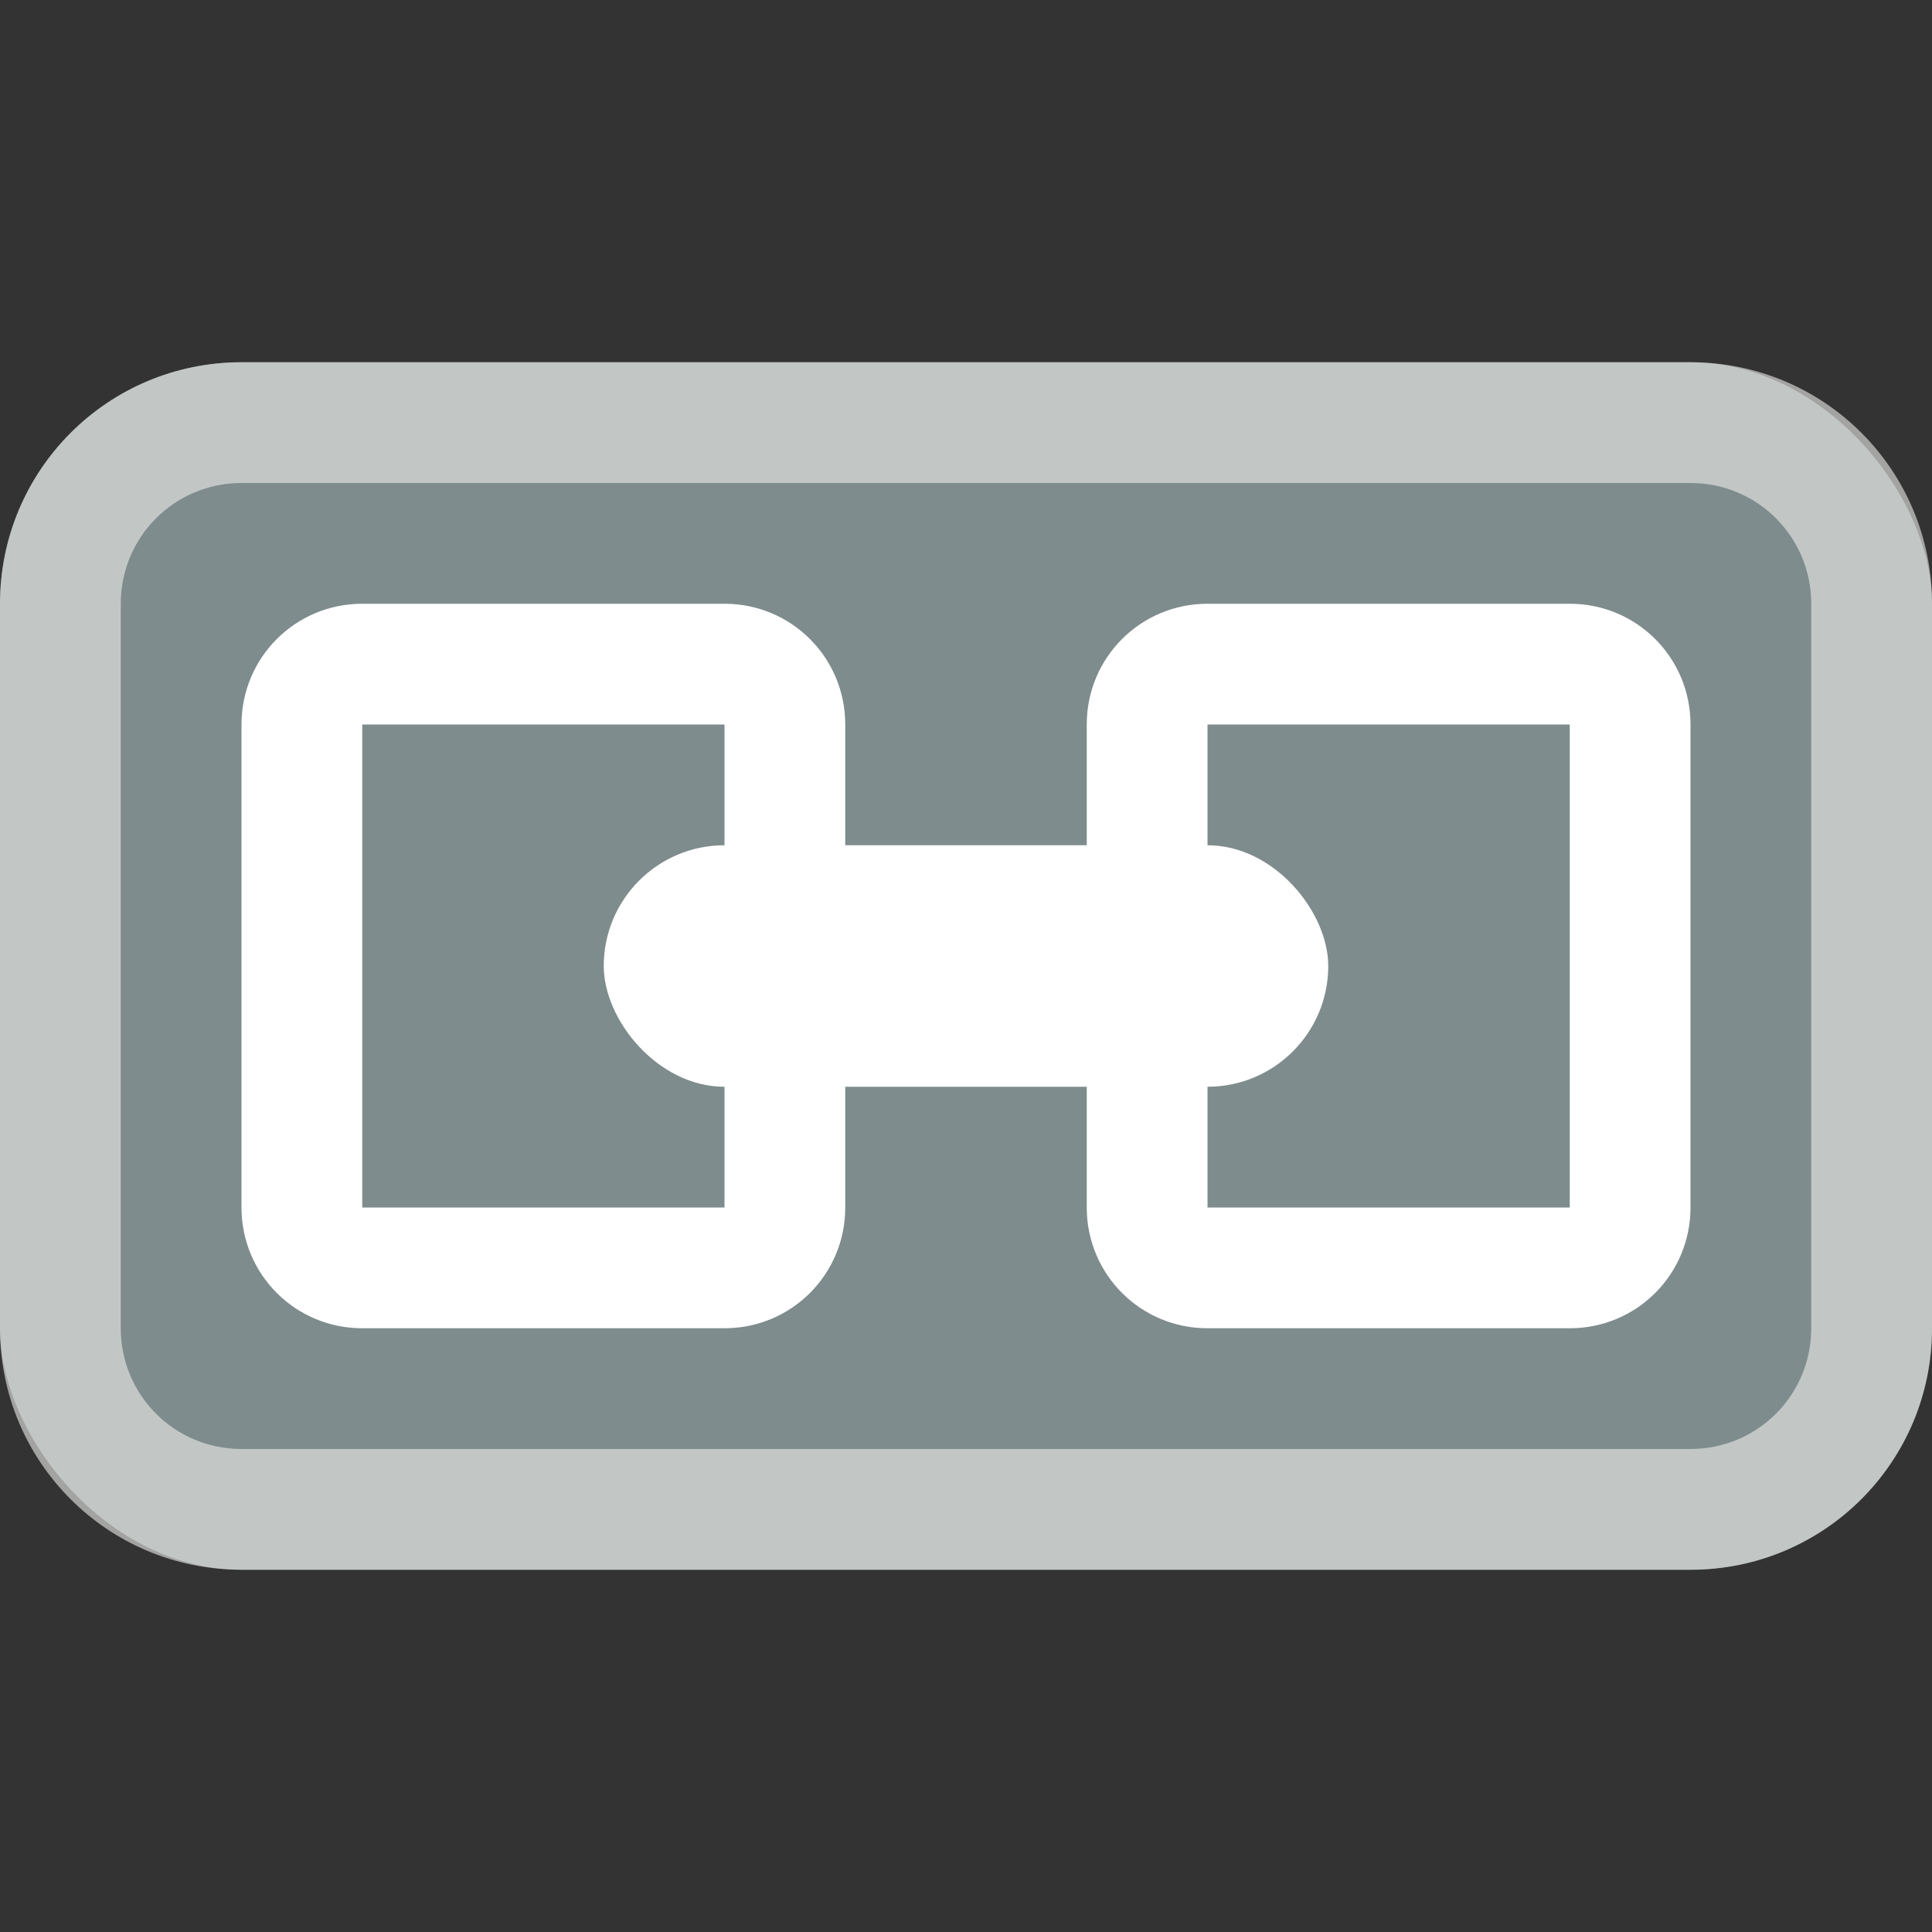 <svg viewBox="0 0 16 16" xmlns="http://www.w3.org/2000/svg">
    <rect x="0" y="0" width="16" height="16" fill="#333333" stroke="none"/>
    <style
        type="text/css"
        id="current-color-scheme">
        .ColorScheme-Text {
            color:#eeeeec;
        }
    </style>
    <rect fill="#7f8c8d" height="10" ry="2" width="16" y="3"/>
    <path d="M2 3C.892 3 0 3.892 0 5v6c0 1.108.892 2 2 2h12c1.108 0 2-.892 2-2V5c0-1.108-.892-2-2-2zm0 1h12c.554 0 1 .446 1 1v6c0 .554-.446 1-1 1H2c-.554 0-1-.446-1-1V5c0-.554.446-1 1-1z" style="fill:currentColor;fill-opacity:0.6;stroke:none" class="ColorScheme-Text"/>
    <g fill="#fff">
        <rect height="2" ry="1" width="6" x="5" y="7"/>
        <path d="M3 5c-.554 0-1 .446-1 1v4c0 .554.446 1 1 1h3c.554 0 1-.446 1-1V6c0-.554-.446-1-1-1zm0 1h3v4H3zM10 5c-.554 0-1 .446-1 1v4c0 .554.446 1 1 1h3c.554 0 1-.446 1-1V6c0-.554-.446-1-1-1zm0 1h3v4h-3z"/>
    </g>
</svg>
